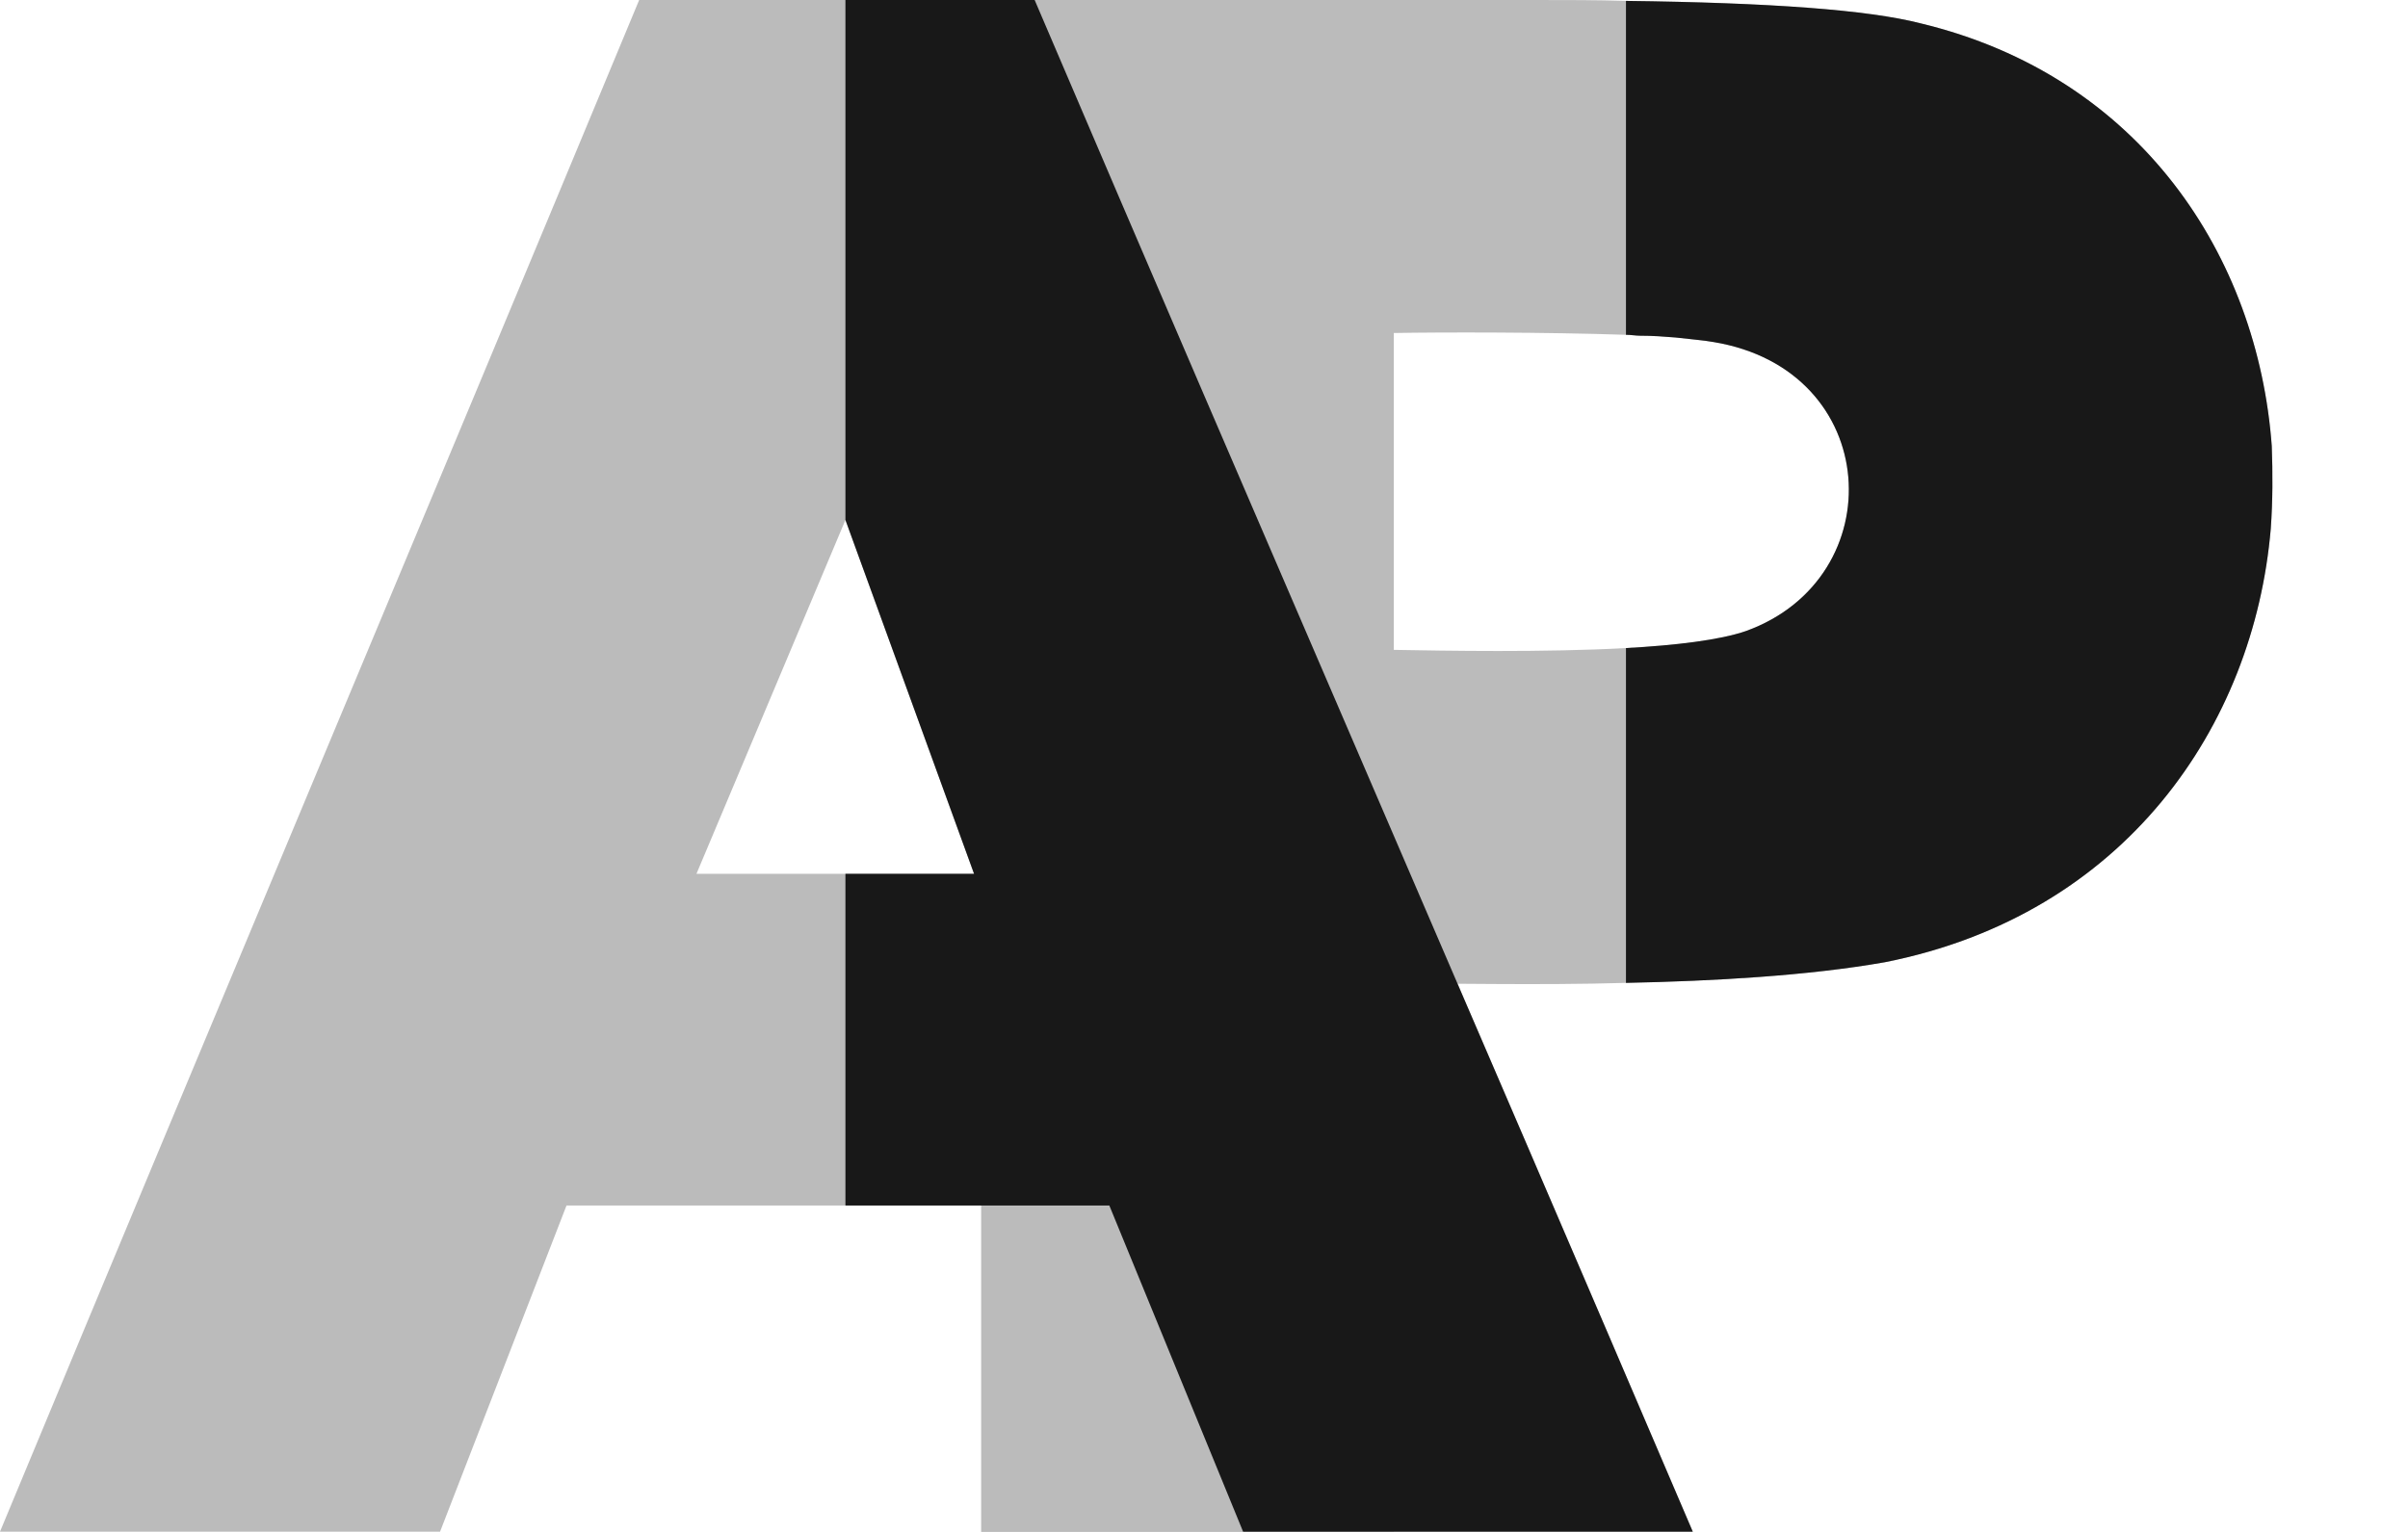 <svg width="550" height="350" viewBox="0 0 550 350" fill="none" xmlns="http://www.w3.org/2000/svg">
<path d="M438.672 5.332C426.664 2.255 404.46 0.615 371.378 0.205C364.808 0 358.009 0 350.533 0H224.098V350H318.356V224.765C330.366 224.561 350.079 225.176 371.378 224.561C391.544 224.15 413.07 222.92 430.516 219.844C485.35 208.975 514.806 165.908 518.657 120.792C519.111 114.433 519.111 108.075 518.884 101.924C515.712 58.652 488.975 17.431 438.672 5.332V5.332ZM398.795 144.169C392.904 146.221 382.707 147.451 371.378 148.066C352.571 149.091 330.14 148.682 318.356 148.477V76.083C329.461 75.88 353.024 75.88 371.378 76.494C372.511 76.494 373.643 76.699 374.55 76.699C377.496 76.699 380.215 76.904 382.707 77.11C386.106 77.519 389.052 77.725 391.317 78.135C430.064 84.492 432.329 132.07 398.795 144.169Z" fill="#BBBBBB"/>
<path d="M518.885 101.923C519.111 108.075 519.111 114.433 518.658 120.791C514.807 165.908 485.351 208.975 430.517 219.843C413.071 222.92 391.545 224.15 371.379 224.561V148.066C382.708 147.451 392.904 146.221 398.796 144.169C432.33 132.07 430.065 84.492 391.318 78.135C389.053 77.724 386.107 77.519 382.708 77.109C380.215 76.904 377.497 76.698 374.551 76.698C373.644 76.698 372.511 76.493 371.379 76.493V0.205C404.461 0.615 426.665 2.255 438.673 5.332C488.975 17.431 515.712 58.652 518.885 101.923Z" fill="#181818"/>
<path d="M386.639 349.942C334.57 228.031 288.389 121.911 236.32 0H145.989C95.338 121.911 50.651 228.031 0 349.942C2.537 349.942 103.877 349.942 100.513 349.942C101.49 347.422 130.331 273.011 129.396 275.423H253.377C254.414 277.952 284.922 352.363 283.93 349.942H386.639ZM159.075 199.643L193.101 118.797L222.481 199.643H159.075Z" fill="#BBBBBB"/>
<path d="M386.639 349.942C334.57 228.03 288.389 121.912 236.32 0H193.101V118.797L222.481 199.643H193.101V275.423H253.377C254.414 277.952 284.923 352.363 283.93 349.942" fill="#181818"/>
</svg>

